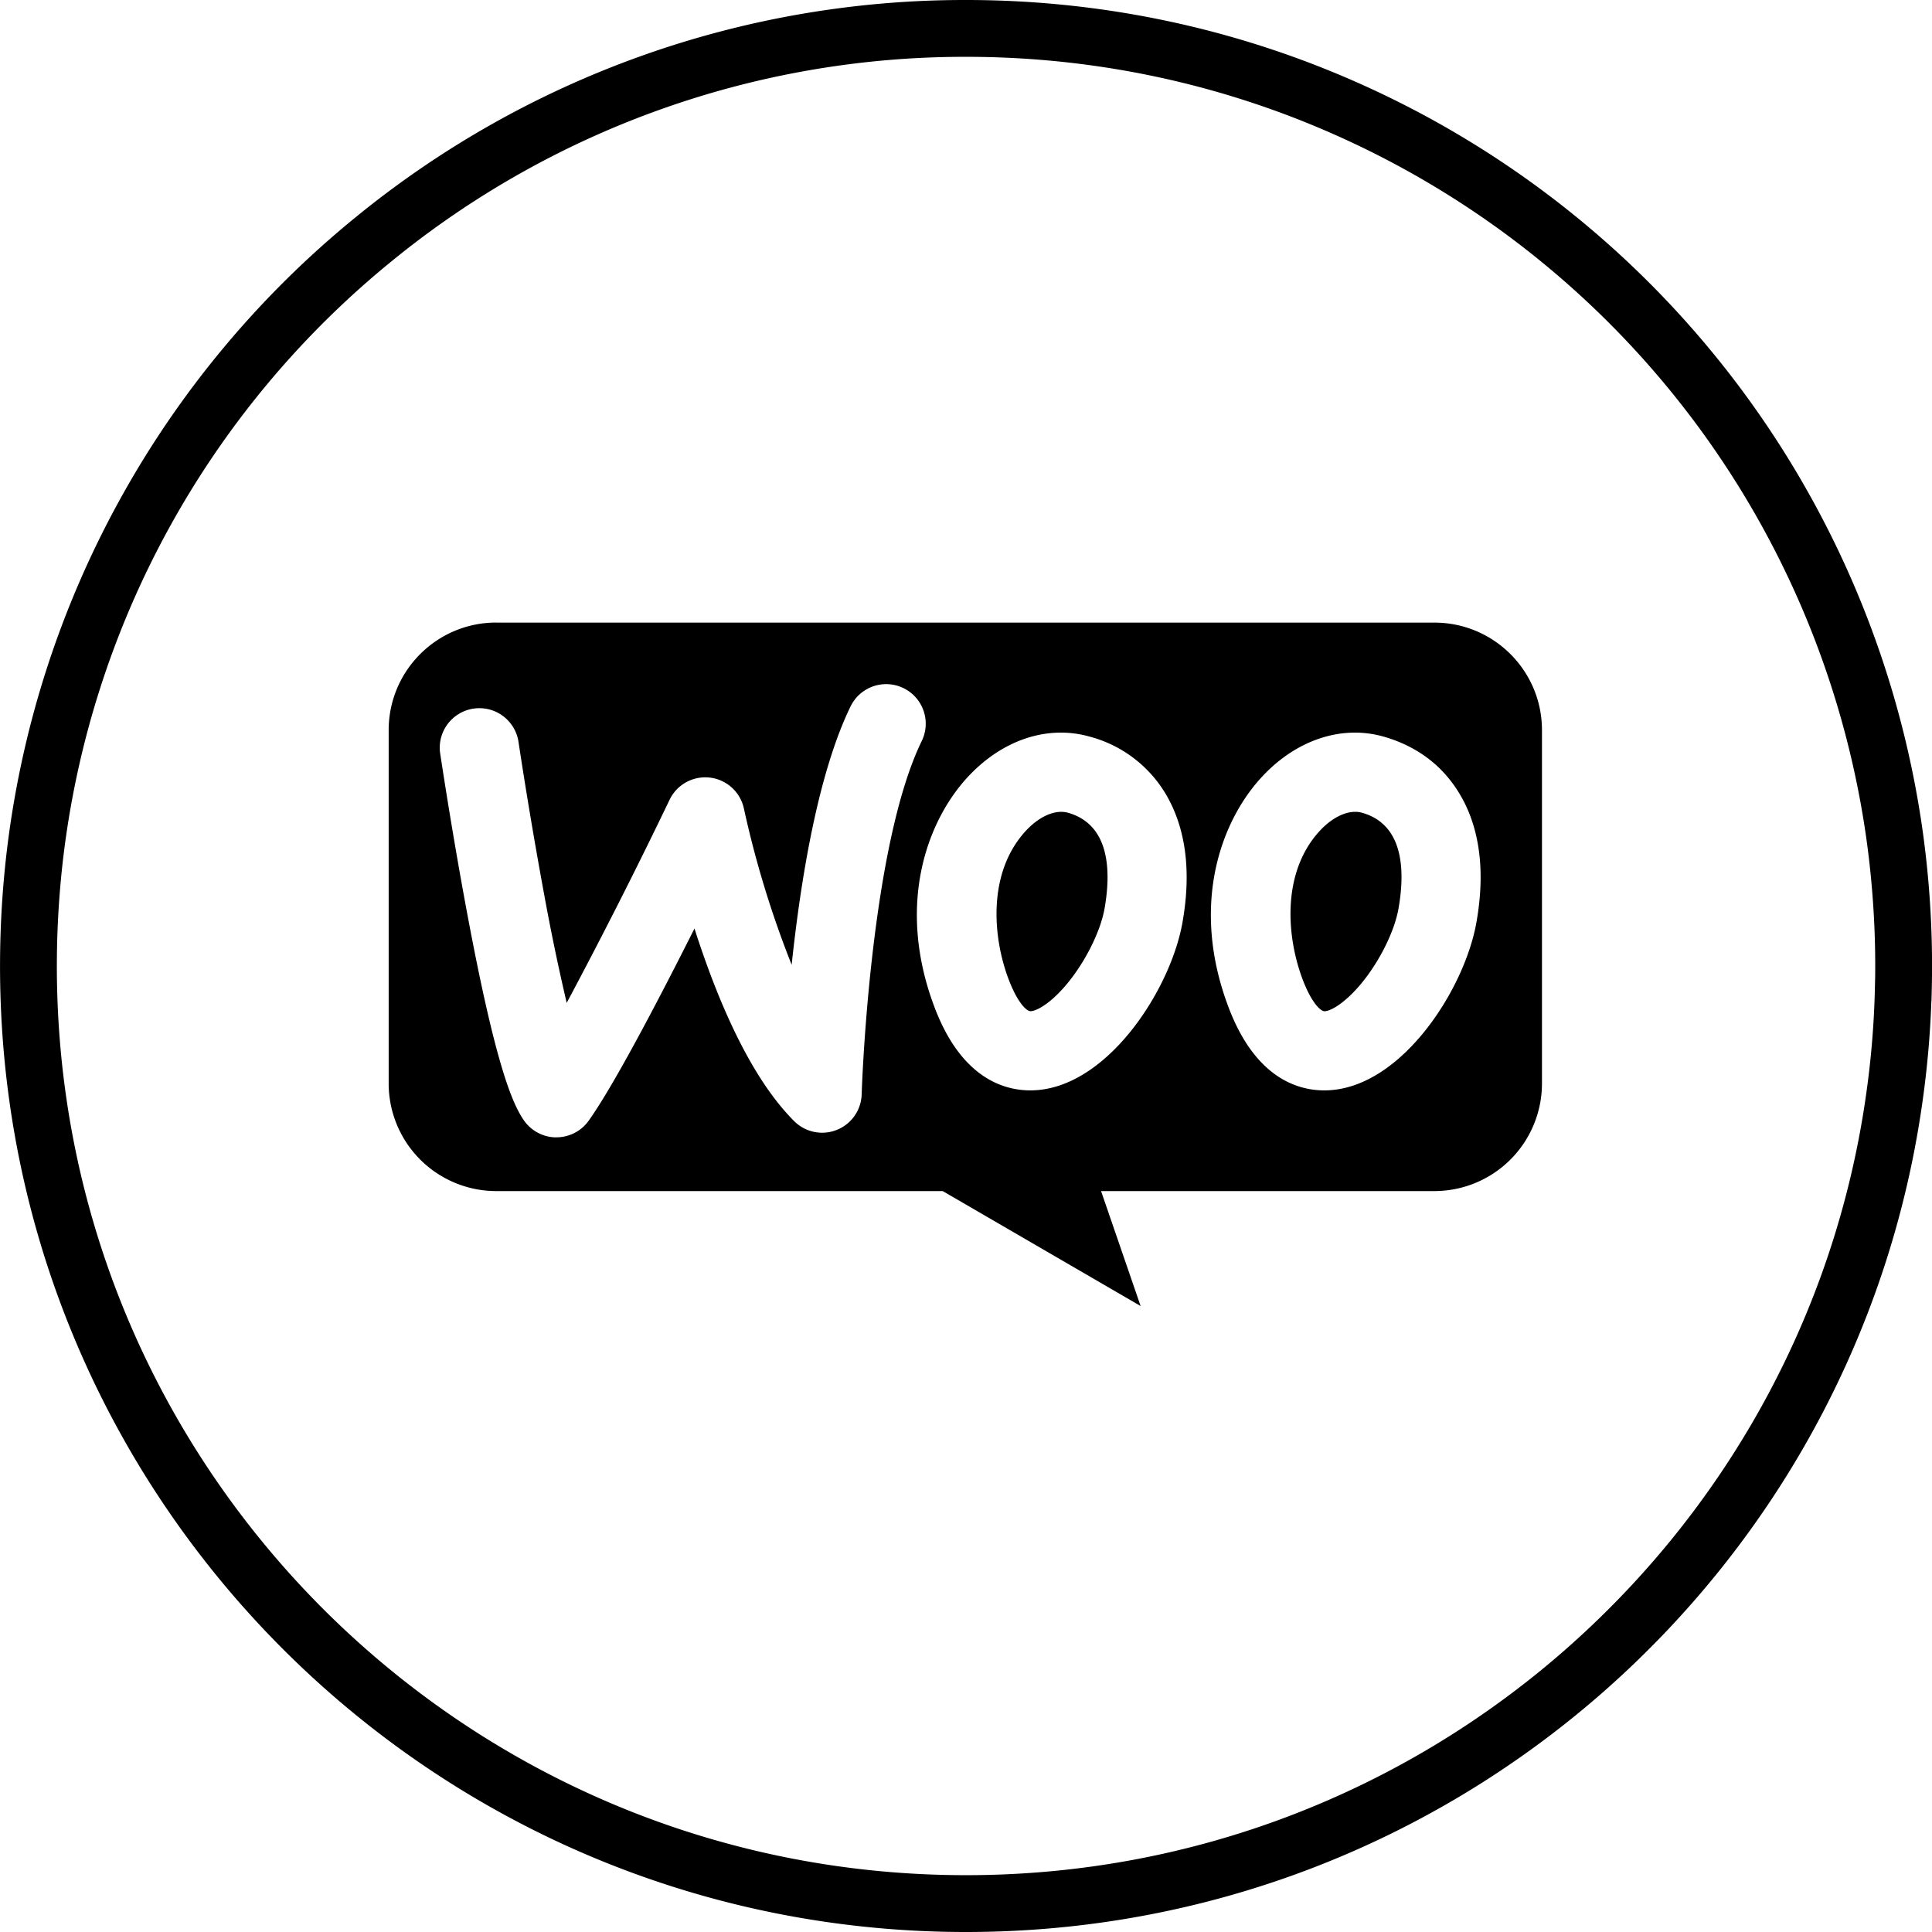 <svg xmlns="http://www.w3.org/2000/svg" width="34" height="34" viewBox="0 0 34 34" fill="none"><path d="M33.495 17.404a16.236 16.236 0 0 1-.167 1.98v.001C32.173 27.367 25.302 33.5 17 33.5 8.428 33.5 1.382 26.963.577 18.603a16.814 16.814 0 0 1 .029-3.48A16.47 16.47 0 0 1 6.594 4.195 16.434 16.434 0 0 1 17 .5c2.472 0 4.815.543 6.919 1.516a16.5 16.5 0 0 1 9.371 12.343c.057.35.102.705.136 1.063v.001a16.597 16.597 0 0 1 .07 1.98Z" stroke="currentColor"></path><path fill-rule="evenodd" clip-rule="evenodd" d="M8.734 10.957h16.509c1.046 0 1.894.848 1.893 1.894v6.216a1.894 1.894 0 0 1-1.893 1.894h-5.866l.696 2.023-3.483-2.023H8.734a1.894 1.894 0 0 1-1.894-1.894V12.85c0-1.046.848-1.894 1.894-1.894Zm1.05 9.058h.007a.697.697 0 0 0 .567-.29c.45-.63 1.253-2.17 1.864-3.385.02.064.04.128.062.192.498 1.497 1.067 2.573 1.691 3.197a.696.696 0 0 0 1.189-.472c.001-.043.139-4.333 1.057-6.216a.696.696 0 1 0-1.252-.61c-.577 1.184-.88 3.065-1.037 4.548a17.673 17.673 0 0 1-.839-2.743.696.696 0 0 0-1.31-.16 94.343 94.343 0 0 1-1.81 3.573 38.874 38.874 0 0 1-.39-1.872 86.167 86.167 0 0 1-.462-2.745.697.697 0 0 0-1.378.204c.002.014.204 1.369.473 2.808.5 2.684.797 3.37 1 3.667.128.188.34.302.567.305Zm10.82-5.877a2.22 2.22 0 0 0-1.44-1.178c-.742-.206-1.546.068-2.151.734-.718.79-1.242 2.268-.56 4.05.468 1.221 1.204 1.445 1.68 1.445.05 0 .098-.003.143-.007 1.265-.12 2.327-1.793 2.532-2.94.147-.823.078-1.53-.204-2.104Zm-1.167 1.858c-.065.359-.289.833-.573 1.209-.291.386-.577.577-.72.59-.086.009-.247-.177-.39-.55-.285-.745-.38-1.877.29-2.614.2-.22.432-.344.631-.344.04 0 .08.005.116.015.746.208.763 1.036.646 1.694Zm5.757-2.6c.241.198.438.448.584.742.282.573.35 1.28.203 2.103-.205 1.148-1.267 2.821-2.531 2.941a1.571 1.571 0 0 1-.144.007c-.476 0-1.211-.224-1.679-1.445-.682-1.782-.158-3.26.56-4.05.605-.666 1.41-.94 2.151-.734.326.091.613.238.856.436Zm-1.156 3.809c.284-.376.508-.85.572-1.209.117-.658.102-1.486-.644-1.694a.43.43 0 0 0-.117-.015c-.2 0-.432.124-.632.344-.67.737-.574 1.87-.289 2.615.142.372.304.558.39.55.142-.014.428-.205.72-.591Z" fill="currentColor"></path></svg>